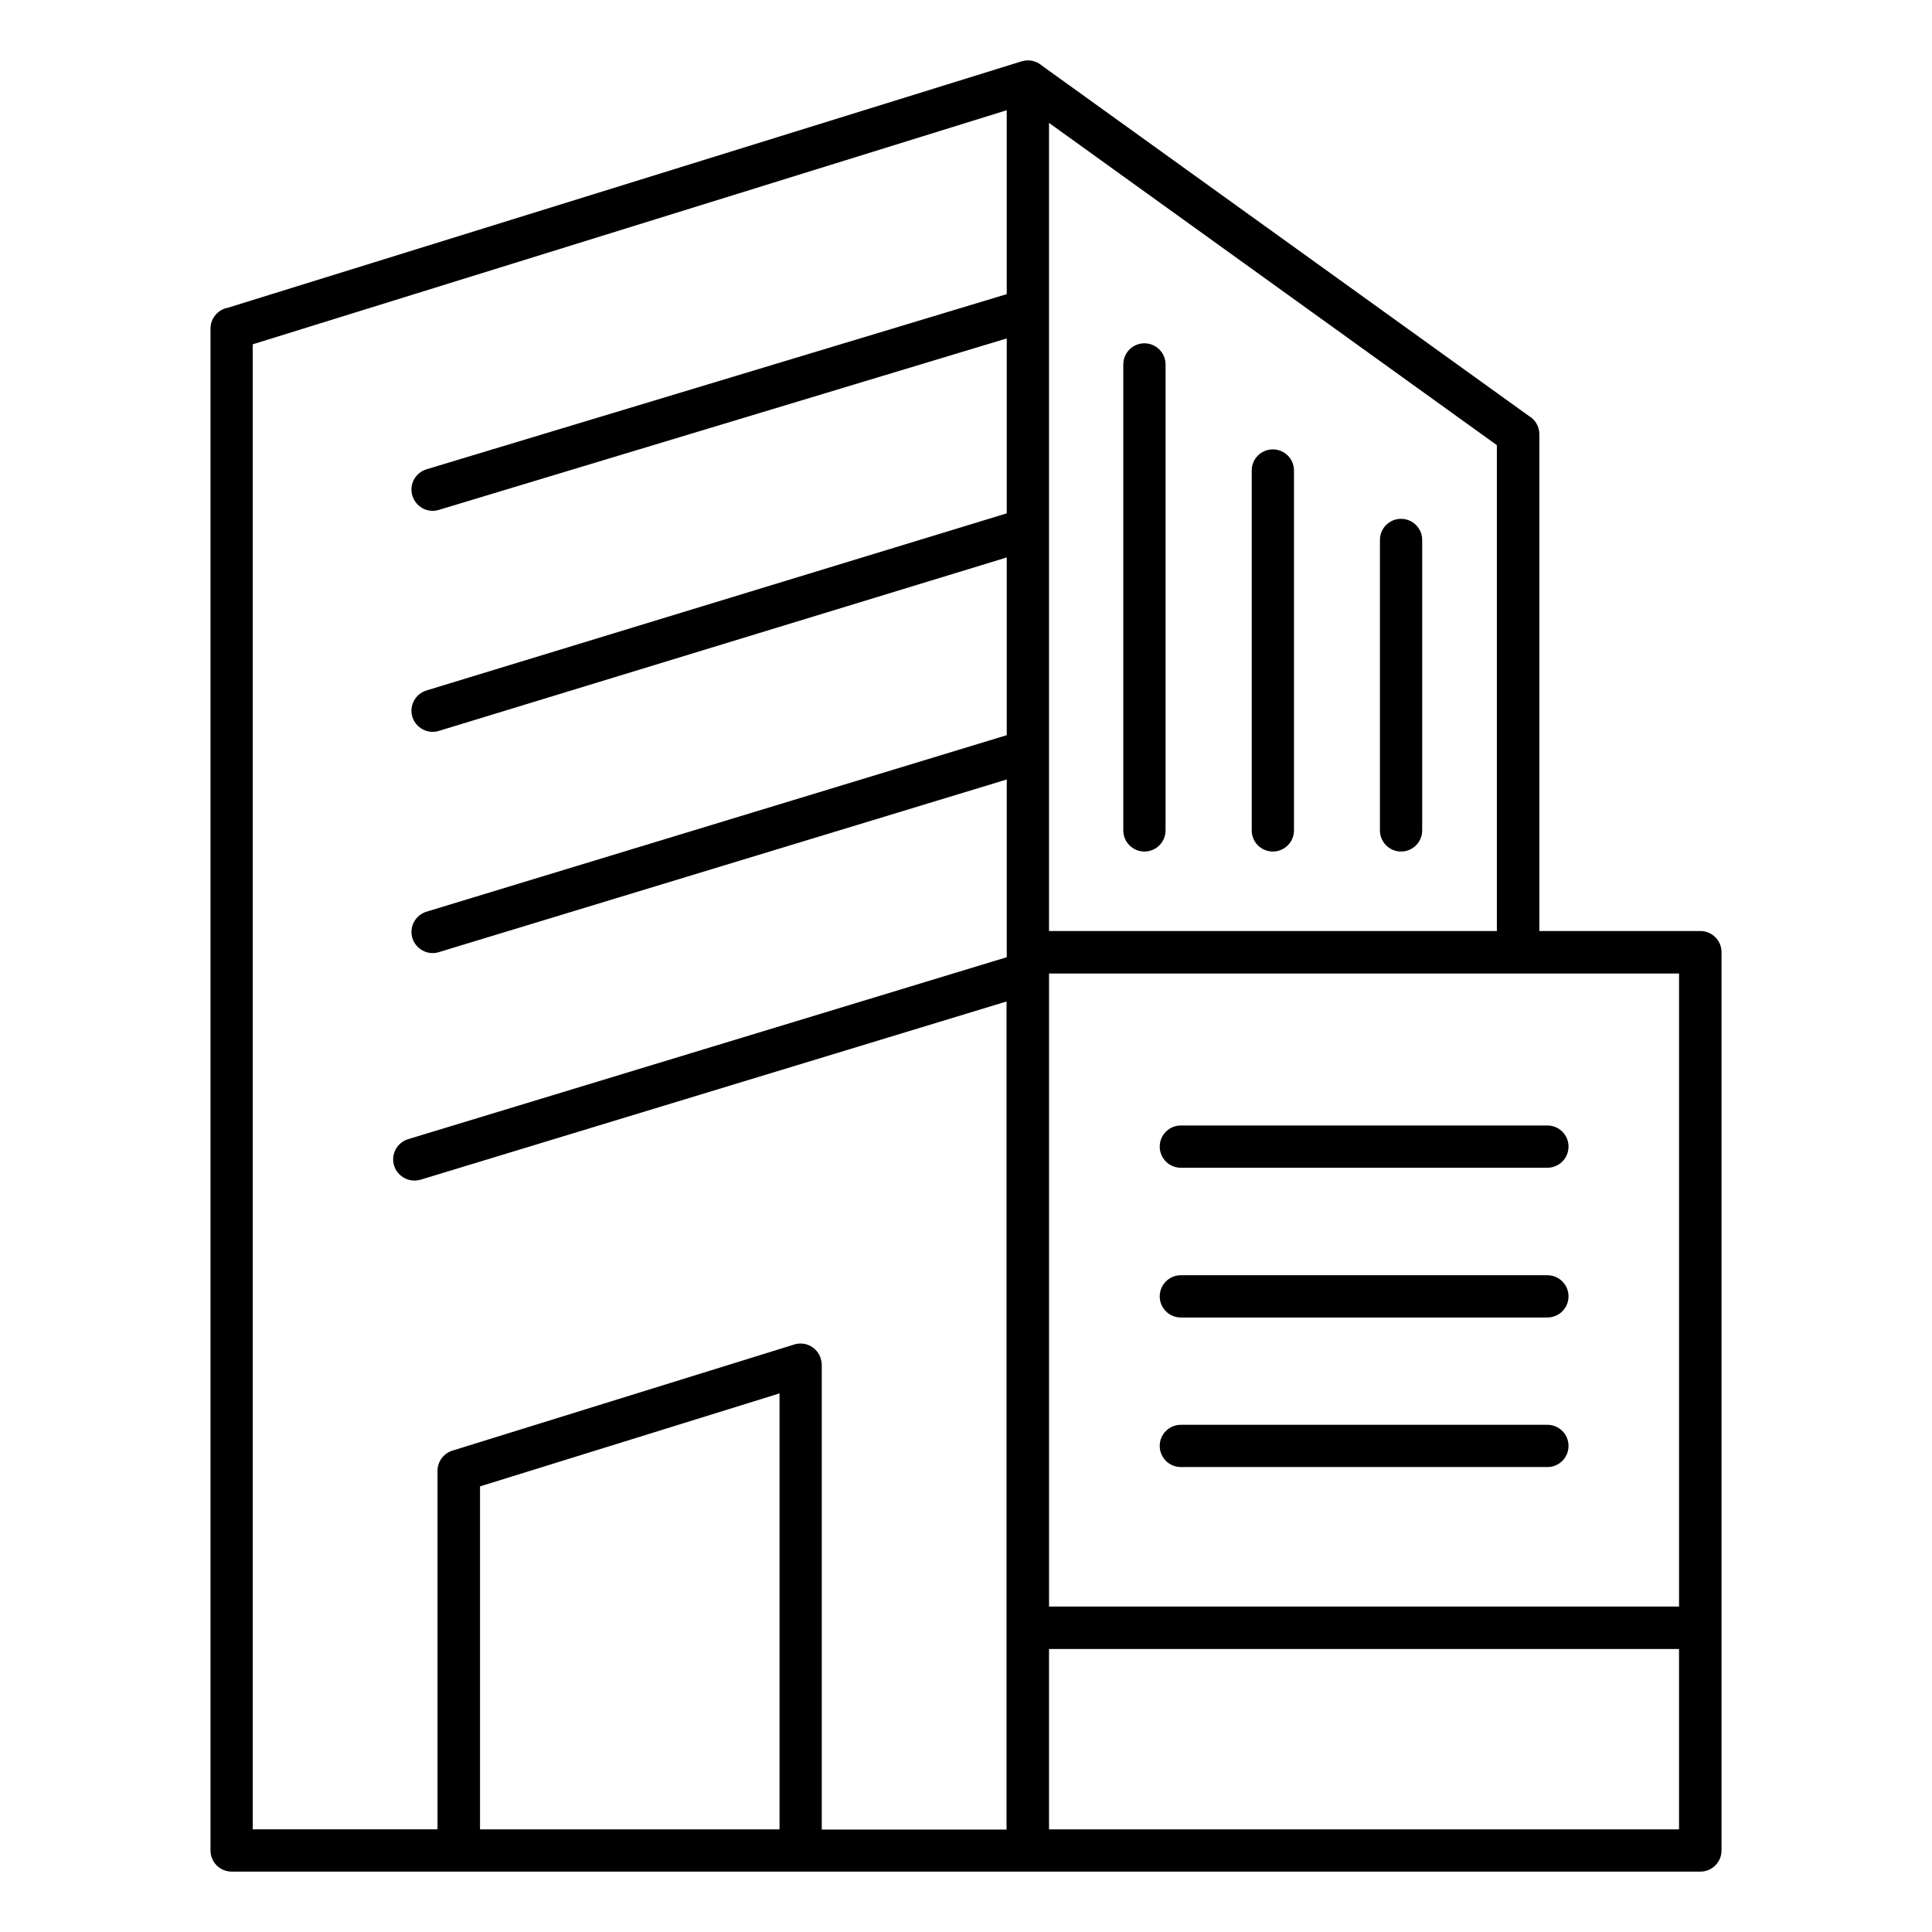 <?xml version="1.0" encoding="UTF-8"?>
<svg id="Layer_5" data-name="Layer 5" xmlns="http://www.w3.org/2000/svg" viewBox="0 0 1024 1024">
  <defs>
    <style>
      .cls-1 {
        fill: #000;
        fill-rule: evenodd;
        stroke-width: 0px;
      }
    </style>
  </defs>
  <path class="cls-1" d="M120.21,163.29L541.5,32.5c3.84-1.17,7.89-.21,10.67,2.24l258.17,185.73c3.31,1.92,5.55,5.55,5.55,9.71v263.29h85.35c6.19,0,11.2,5.01,11.2,11.2v476.12c0,6.19-5.01,11.2-11.2,11.2H122.77c-6.19,0-11.2-5.01-11.2-11.2V174.17c0-5.33,3.73-9.81,8.75-10.99h0l-.11.11ZM625.88,777.57h194.27c6.19,0,11.2-5.01,11.2-11.2s-5.01-11.2-11.2-11.2h-194.27c-6.19,0-11.2,5.01-11.2,11.2s5.01,11.2,11.2,11.2h0ZM625.88,698.3h194.27c6.19,0,11.2-5.01,11.2-11.2s-5.01-11.2-11.2-11.2h-194.27c-6.19,0-11.2,5.01-11.2,11.2s5.01,11.2,11.2,11.2h0ZM625.88,618.93h194.27c6.19,0,11.2-5.01,11.2-11.2s-5.01-11.2-11.2-11.2h-194.27c-6.19,0-11.2,5.01-11.2,11.2s5.01,11.2,11.2,11.2h0ZM731.39,286.19v153.94c0,6.19,5.01,11.2,11.2,11.2s11.2-5.01,11.2-11.2v-153.94c0-6.19-5.01-11.2-11.2-11.2s-11.2,5.01-11.2,11.2h0ZM663.44,249.38v190.75c0,6.19,5.01,11.2,11.2,11.2s11.2-5.01,11.2-11.2v-190.75c0-6.19-5.01-11.2-11.2-11.2s-11.2,5.01-11.2,11.2h0ZM595.37,193.16v246.97c0,6.19,5.01,11.2,11.2,11.2s11.2-5.01,11.2-11.2v-246.97c0-6.19-5.01-11.2-11.2-11.2s-11.2,5.01-11.2,11.2h0ZM222.84,625.23c-5.87,1.81-12.16-1.6-13.98-7.47-1.81-5.97,1.6-12.16,7.47-13.98l317.27-96.44v-94.2l-301.06,91.53c-5.87,1.81-12.16-1.6-13.98-7.47-1.81-5.97,1.6-12.16,7.47-13.98l307.57-93.56v-94.2l-301.06,91.96c-5.87,1.81-12.16-1.6-13.98-7.47-1.81-5.97,1.6-12.16,7.47-13.98l307.57-93.88v-92.71l-301.06,90.89c-5.97,1.81-12.16-1.6-13.98-7.57s1.6-12.16,7.57-13.98l307.46-92.81V58.42l-399.63,124.07v787.1h97.93v-190c0-5.33,3.73-9.81,8.75-10.99l180.4-56.01c5.87-1.81,12.16,1.49,13.98,7.47.32,1.07.53,2.24.53,3.31h0v246.33h97.93v-438.89l-310.77,94.52h0l.11-.11ZM413.16,969.6v-231.07l-158.74,49.29v181.79h158.74ZM556.01,851.5h333.92v-335.52h-333.92v335.52h0ZM889.92,874.01h-333.92v95.59h333.92v-95.59h0ZM793.37,493.47V235.94l-237.37-170.8v428.33h237.37Z"/>
</svg>